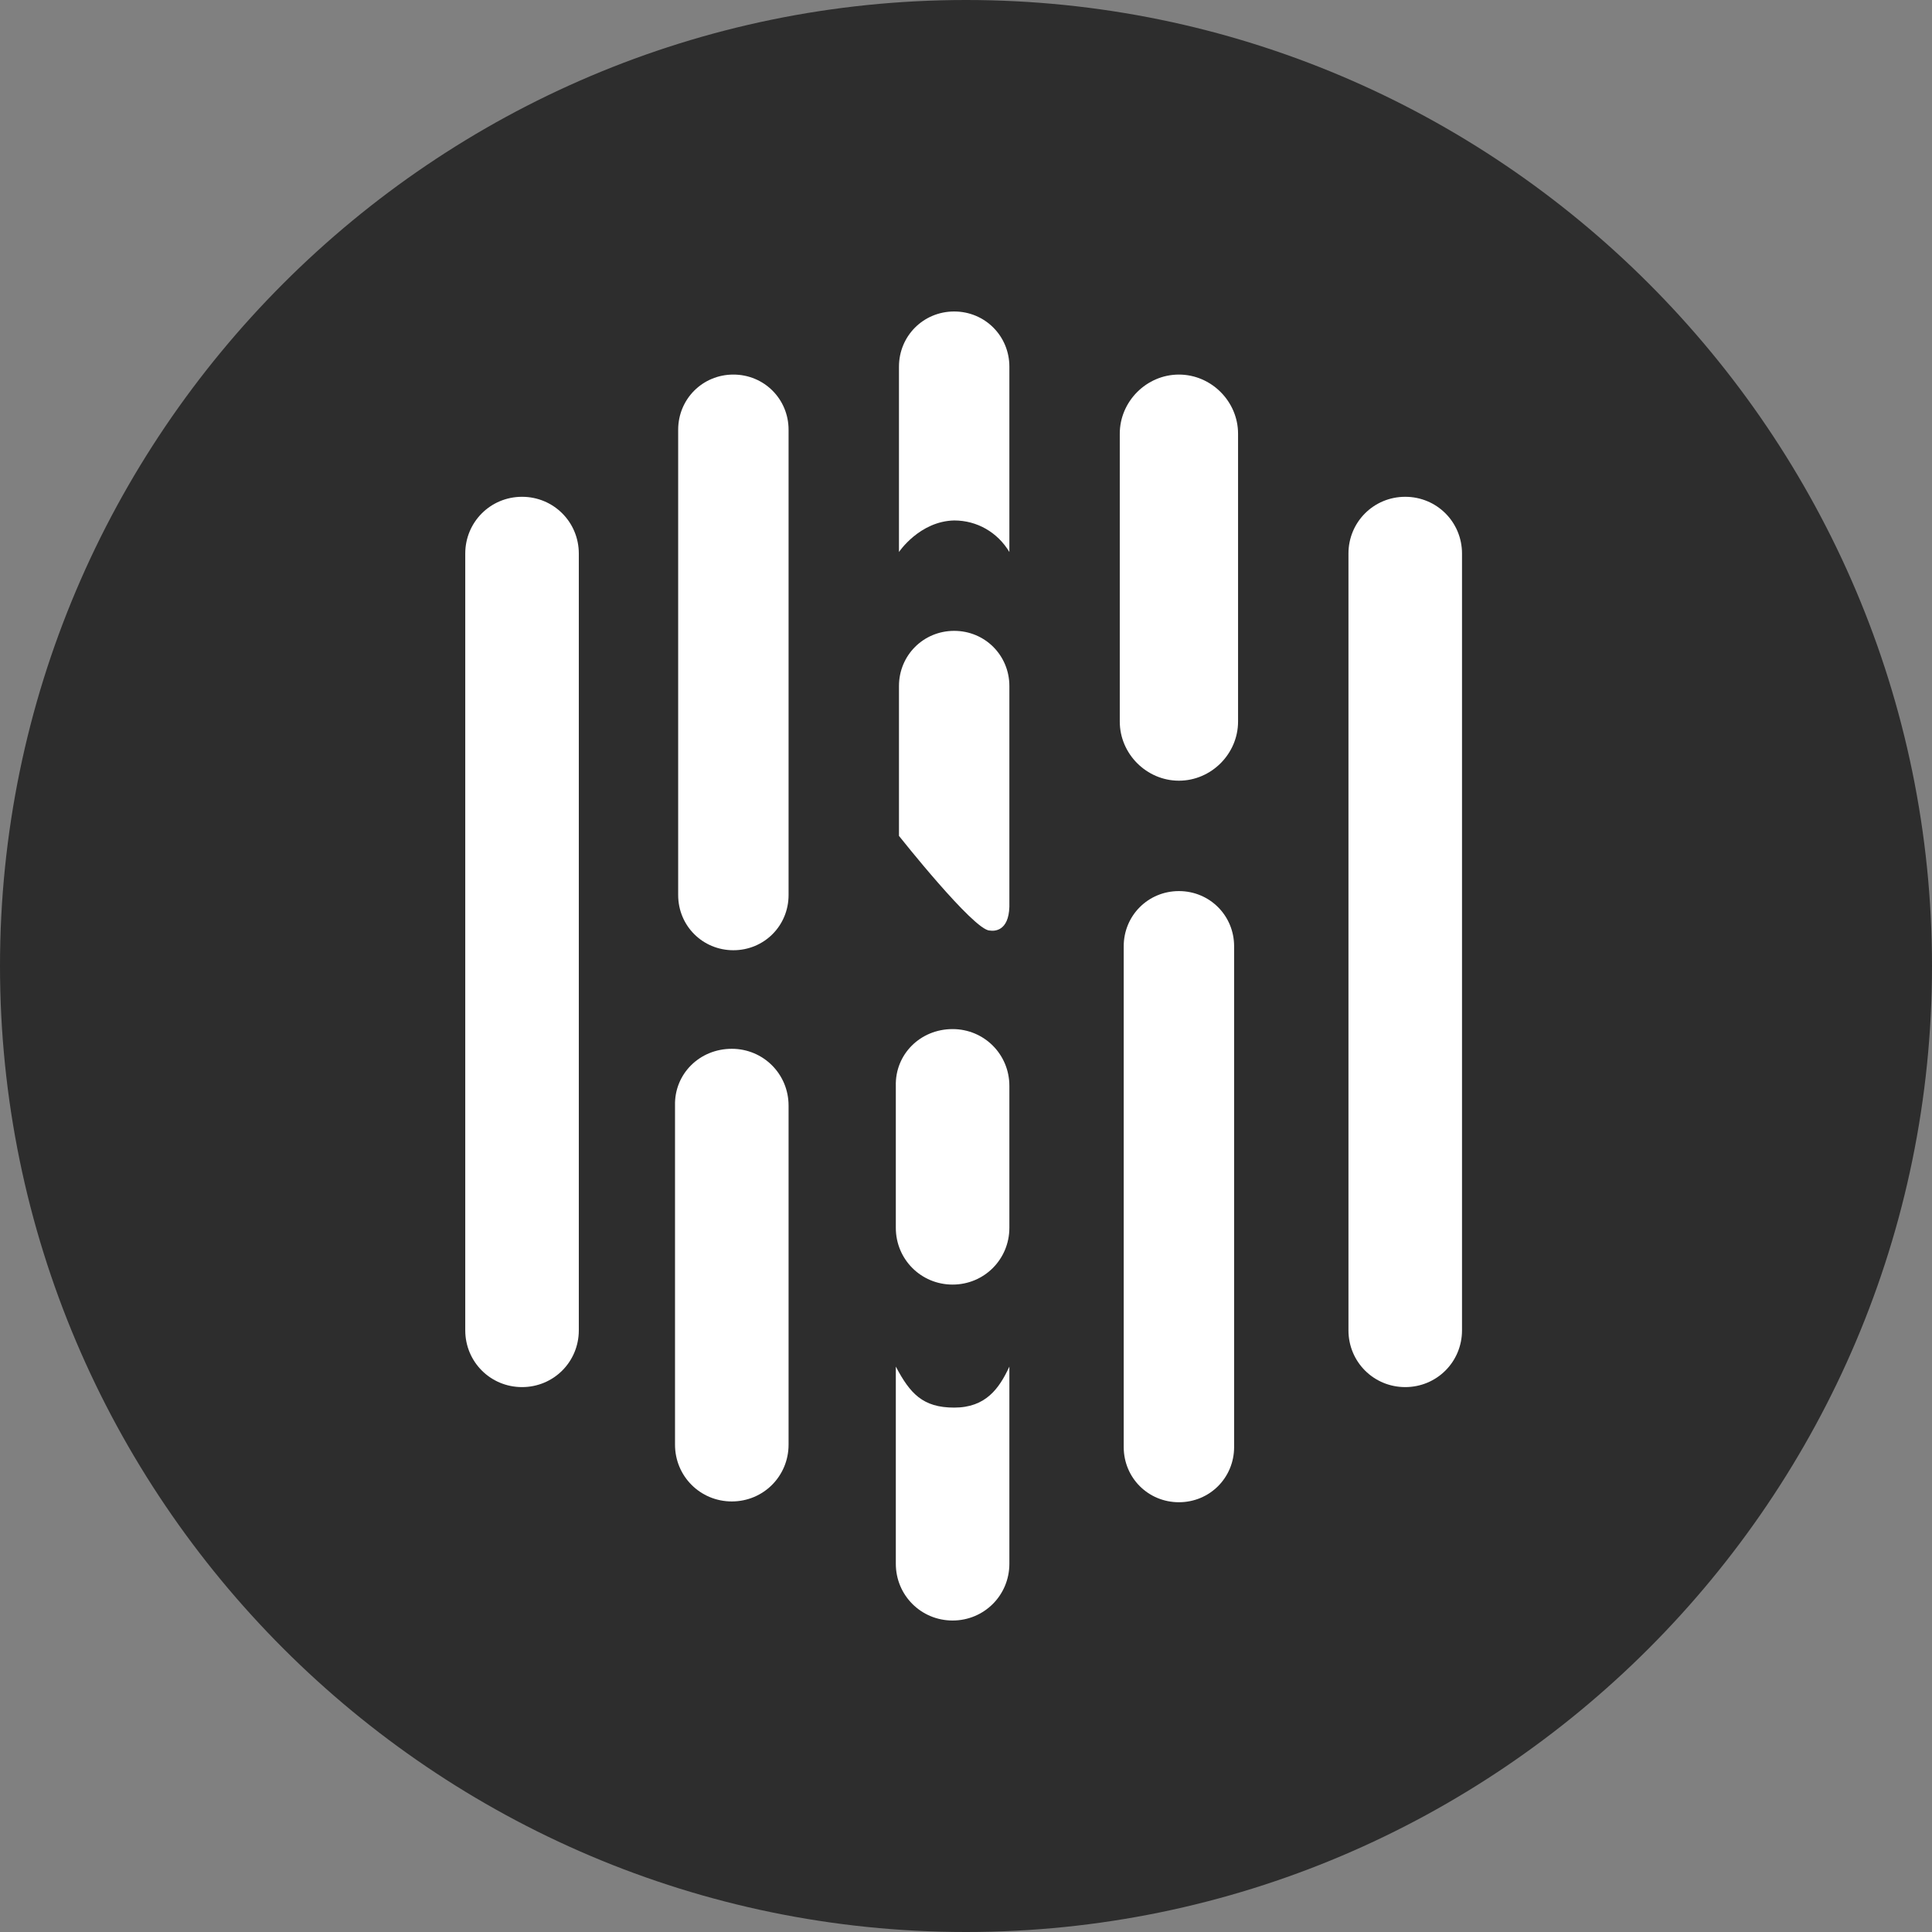 <?xml version="1.0" encoding="utf-8"?>
<!-- Generator: Adobe Illustrator 22.0.0, SVG Export Plug-In . SVG Version: 6.00 Build 0)  -->
<svg version="1.1" id="Hush" xmlns="http://www.w3.org/2000/svg" xmlns:xlink="http://www.w3.org/1999/xlink" x="0px" y="0px"
	 viewBox="0 0 245 245" style="enable-background:new 0 0 245 245;" xml:space="preserve">
<rect x="0" y="0" width="245" height="245" fill="#808080" stroke="none"/>
<style type="text/css">
	.st0{fill:#2D2D2D;}
	.st1{fill:#FFFFFF;}
</style>
<path id="Main_copy_15" class="st0" d="M0,122.5C0,190,55,245,122.5,245S245,190,245,122.5S190,0,122.5,0S0,55,0,122.5z"/>
<g id="Hush-2">
	<path id="Round1" class="st1" d="M66.2,63L66.2,63c4,0,7.2,3.2,7.2,7.2v98.5c0,4-3.2,7.2-7.2,7.2l0,0c-4,0-7.2-3.2-7.2-7.2V70.2
		C59,66.2,62.2,63,66.2,63z"/>
	<path id="Round2" class="st1" d="M93,47.5L93,47.5c3.9,0,7,3.1,7,7v59c0,3.9-3.1,7-7,7l0,0c-3.9,0-7-3.1-7-7v-59
		C86,50.6,89.1,47.5,93,47.5z"/>
	<path id="Round3" class="st1" d="M92.8,133L92.8,133c4,0,7.2,3.2,7.2,7.2v43c0,4-3.2,7.2-7.2,7.2l0,0c-4,0-7.2-3.2-7.2-7.2v-43
		C85.5,136.2,88.7,133,92.8,133z"/>
	<path id="Round4" class="st1" d="M121,39.5c3.9,0,7,3.1,7,7V70c-1.5-2.5-4.1-4-7-4c-4.4,0.1-7,4-7,4V46.5
		C114,42.6,117.1,39.5,121,39.5z"/>
	<path id="Round5" class="st1" d="M121,80c3.9,0,7,3.1,7,7v28c-0.1,3.1-1.9,3.1-2.5,3c-2,0-11.5-12-11.5-12V87
		C114,83.1,117.1,80,121,80z"/>
	<path id="Round6" class="st1" d="M120.8,130.5L120.8,130.5c4,0,7.2,3.2,7.2,7.2v18c0,4-3.2,7.2-7.2,7.2l0,0c-4,0-7.2-3.2-7.2-7.2
		v-18C113.5,133.7,116.7,130.5,120.8,130.5z"/>
	<path id="Round7" class="st1" d="M121,178.5c4,0,5.7-2.4,7-5.2v25c0,4-3.2,7.2-7.2,7.2c-4,0-7.2-3.2-7.2-7.2v-25
		C115.4,176.7,117,178.5,121,178.5z"/>
	<path id="Round8" class="st1" d="M149.5,47.5L149.5,47.5c4.1,0,7.5,3.4,7.5,7.5v36.5c0,4.1-3.4,7.5-7.5,7.5l0,0
		c-4.1,0-7.5-3.4-7.5-7.5V55C142,50.9,145.4,47.5,149.5,47.5z"/>
	<path id="Round9" class="st1" d="M149.5,113L149.5,113c3.9,0,7,3.1,7,7v63.5c0,3.9-3.1,7-7,7l0,0c-3.9,0-7-3.1-7-7V120
		C142.5,116.1,145.6,113,149.5,113z"/>
	<path id="Round10" class="st1" d="M178.2,63L178.2,63c4,0,7.2,3.2,7.2,7.2v98.5c0,4-3.2,7.2-7.2,7.2l0,0c-4,0-7.2-3.2-7.2-7.2V70.2
		C171,66.2,174.2,63,178.2,63z"/>
</g>
</svg>
